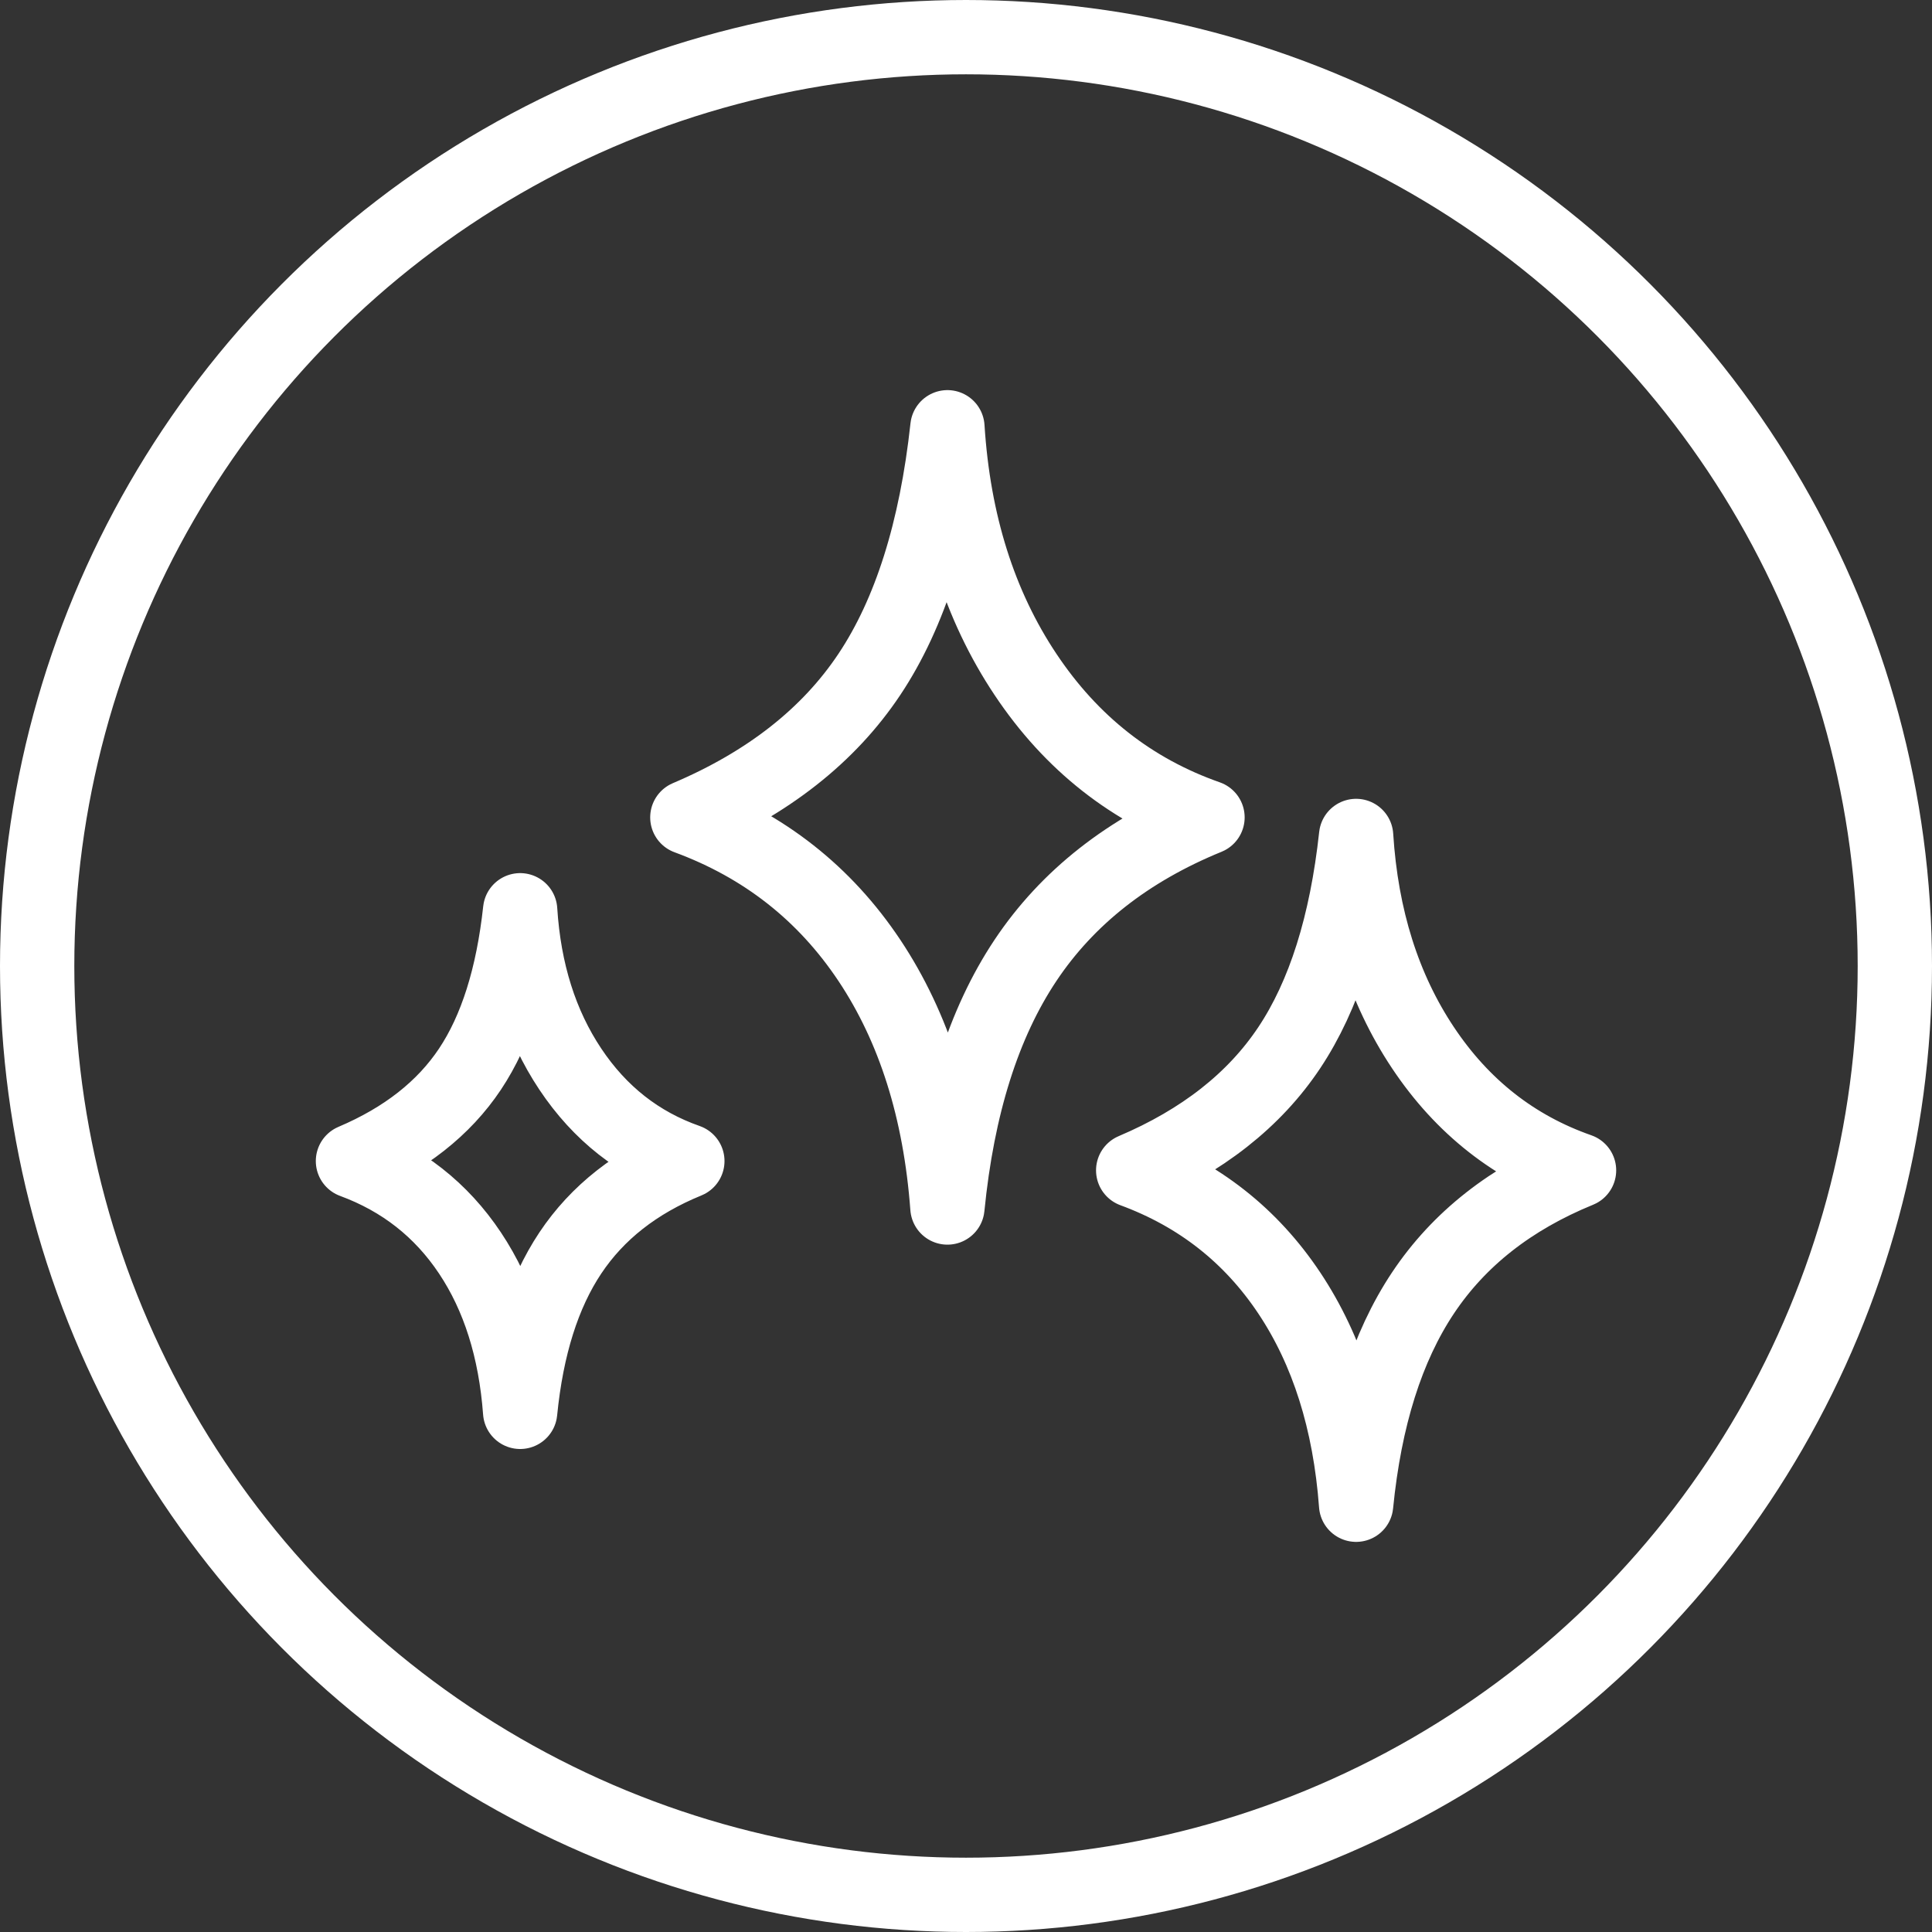 <?xml version="1.0" encoding="UTF-8"?>
<svg width="104px" height="104px" viewBox="0 0 104 104" version="1.1" xmlns="http://www.w3.org/2000/svg" xmlns:xlink="http://www.w3.org/1999/xlink">
    <rect x="0" y="0" width="104" height="104" fill="#333333" stroke="none"/>
    <!-- Generator: Sketch 59.1 (86144) - https://sketch.com -->
    <title>culture-new</title>
    <desc>Created with Sketch.</desc>
    <g id="Symbols" stroke="none" stroke-width="1" fill="none" fill-rule="evenodd">
        <g id="Home-icons-Copy" transform="translate(-502, -521)" stroke="#FFFFFF" stroke-width="4">
            <g id="new" transform="translate(504, 523)">
                <circle id="Oval-Copy-6" cx="50" cy="50" r="50"></circle>
                <path d="M71,43 C71.28,47.42 72.48,51.22 74.6,54.4 C76.72,57.58 79.52,59.78 83,61 C79.335,62.497 76.535,64.697 74.6,67.6 C72.665,70.503 71.465,74.303 71,79 C70.665,74.497 69.465,70.697 67.4,67.6 C65.335,64.503 62.535,62.303 59,61 C62.72,59.42 65.52,57.22 67.4,54.4 C69.28,51.58 70.48,47.78 71,43 Z M26,47 C26.21,50.315 27.11,53.165 28.7,55.55 C30.29,57.935 32.39,59.585 35,60.5 C32.251,61.623 30.151,63.273 28.7,65.45 C27.249,67.627 26.349,70.477 26,74 C25.749,70.623 24.849,67.773 23.3,65.45 C21.751,63.127 19.651,61.477 17,60.5 C19.79,59.315 21.89,57.665 23.3,55.55 C24.71,53.435 25.61,50.585 26,47 Z M49,21 C49.327,26.157 50.727,30.59 53.2,34.3 C55.673,38.01 58.94,40.577 63,42 C58.724,43.747 55.458,46.314 53.2,49.7 C50.942,53.086 49.542,57.52 49,63 C48.609,57.747 47.209,53.314 44.8,49.7 C42.391,46.086 39.124,43.52 35,42 C39.34,40.157 42.607,37.59 44.8,34.3 C46.993,31.01 48.393,26.577 49,21 Z" id="sparkle" stroke-linecap="square" stroke-linejoin="round"></path>
            </g>
        </g>
    </g>
</svg>